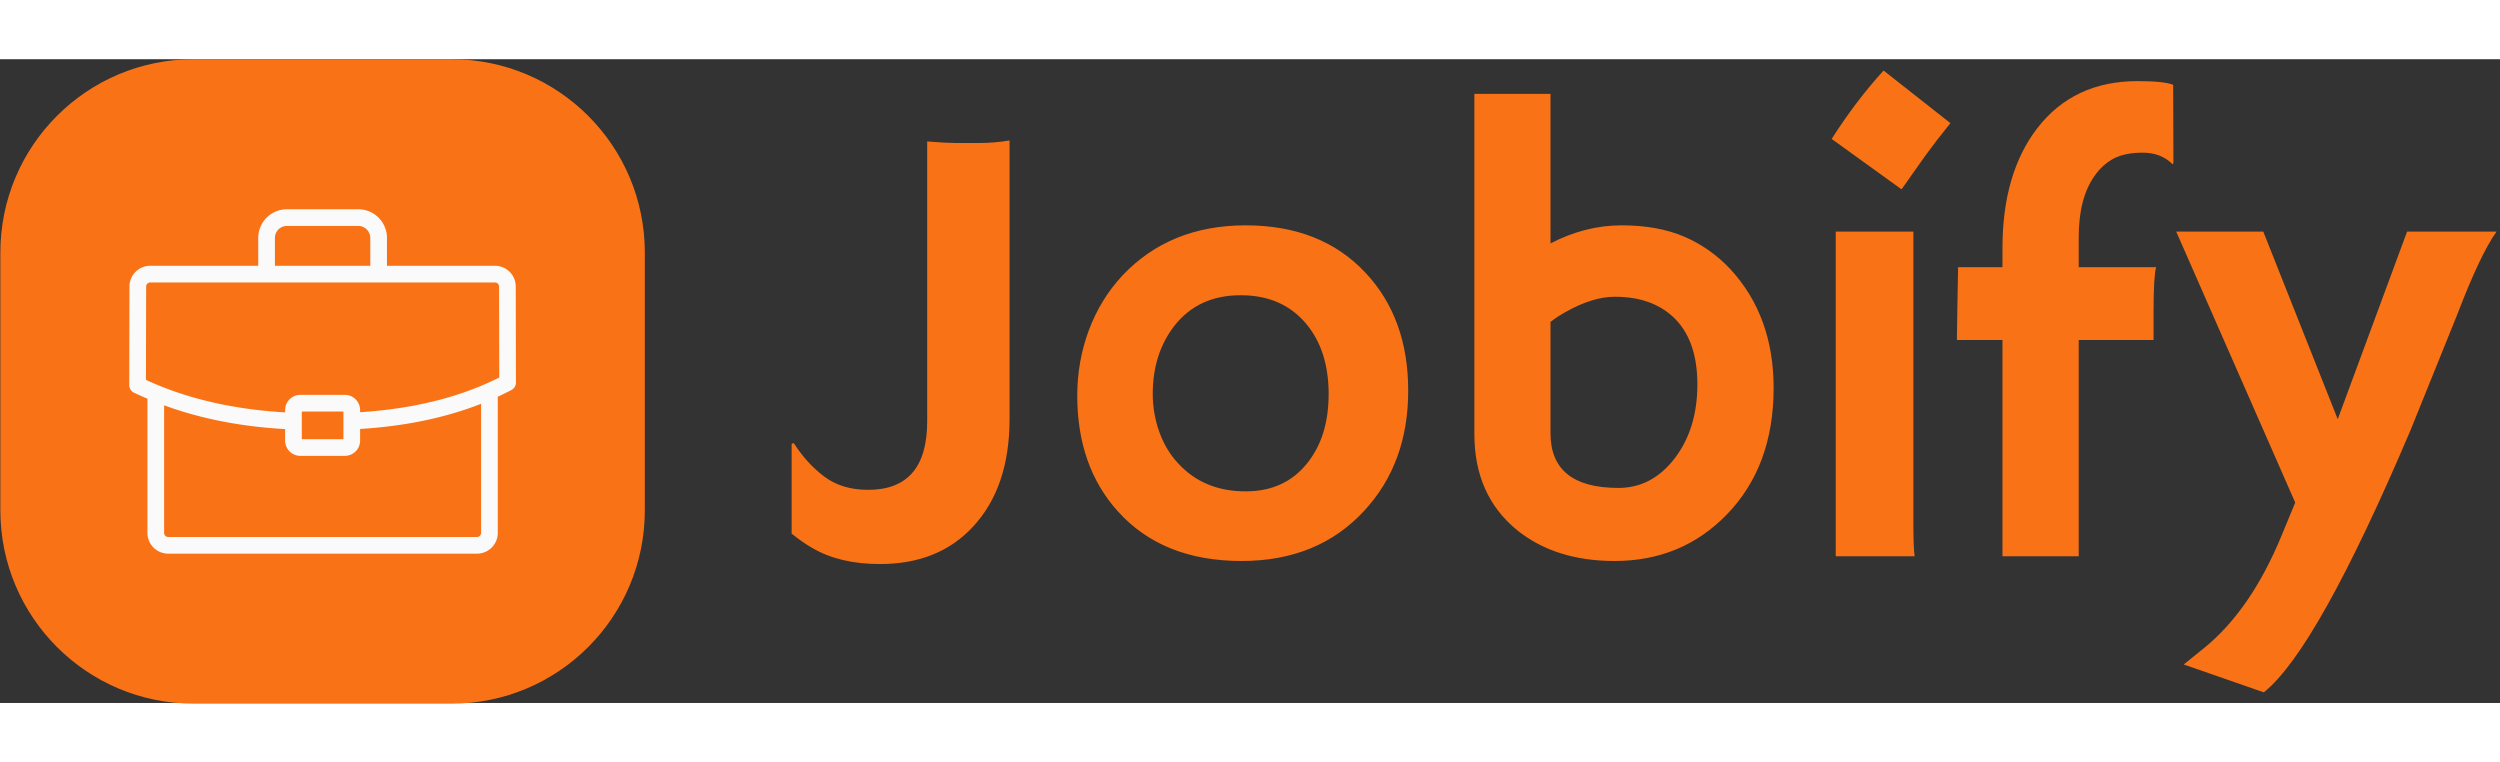 <svg xmlns="http://www.w3.org/2000/svg" version="1.1" xmlns:xlink="http://www.w3.org/1999/xlink" xmlns:svgjs="http://svgjs.dev/svgjs" width="164" height="50" viewBox="0 0 2000 515"><rect x="0" y="0" width="2000" height="515" fill="#333333" stroke="none"/><g transform="matrix(1,0,0,1,-1.212,0.287)"><svg viewBox="0 0 396 102" data-background-color="#fafafa" preserveAspectRatio="xMidYMid meet" height="515" width="2000" xmlns="http://www.w3.org/2000/svg" xmlns:xlink="http://www.w3.org/1999/xlink"><g id="tight-bounds" transform="matrix(1,0,0,1,0.24,-0.057)"><svg viewBox="0 0 395.52 102.114" height="102.114" width="395.52"><g><svg viewBox="0 0 579.074 149.503" height="102.114" width="395.52"><g transform="matrix(1,0,0,1,183.554,2.632)"><svg viewBox="0 0 395.52 144.238" height="144.238" width="395.52"><g id="textblocktransform"><svg viewBox="0 0 395.52 144.238" height="144.238" width="395.52" id="textblock"><g><svg viewBox="0 0 395.52 144.238" height="144.238" width="395.52"><g transform="matrix(1,0,0,1,0,0)"><svg width="395.52" viewBox="0.29 -38.16 133.95 48.85" height="144.238" data-palette-color="#f97316"><path d="M10.94-10.6L10.94-32.59Q12.45-32.47 13.13-32.47L13.13-32.47 15.04-32.47Q16.24-32.47 17.41-32.67L17.41-32.67 17.41-10.79Q17.41-5.42 14.55-2.34L14.55-2.34Q11.84 0.61 7.23 0.61L7.23 0.61Q4.05 0.61 1.9-0.66L1.9-0.66Q1.1-1.12 0.29-1.78L0.29-1.78 0.29-8.84 0.46-8.89Q1.49-7.28 2.87-6.25 4.25-5.22 6.3-5.22L6.3-5.22Q10.94-5.22 10.94-10.6L10.94-10.6ZM22.73-12.62L22.73-12.62Q22.73-15.31 23.64-17.76 24.56-20.21 26.27-22.05L26.27-22.05Q30-26 35.96-26L35.96-26Q41.89-26 45.38-22.27L45.38-22.27Q48.73-18.7 48.73-13.01L48.73-13.01Q48.73-7.32 45.29-3.59L45.29-3.59Q41.65 0.37 35.64 0.37L35.64 0.37Q29.44 0.37 25.93-3.52L25.93-3.52Q22.73-7.06 22.73-12.62ZM28.66-12.77L28.66-12.77Q28.66-11.23 29.17-9.79 29.68-8.35 30.64-7.32L30.64-7.32Q32.66-5.1 35.96-5.1L35.96-5.1Q39.01-5.1 40.77-7.28L40.77-7.28Q42.48-9.38 42.48-12.74L42.48-12.74Q42.48-16.16 40.72-18.26L40.72-18.26Q38.84-20.51 35.57-20.51L35.57-20.51Q32.25-20.51 30.37-18.12L30.37-18.12Q28.66-15.92 28.66-12.77ZM59.91-36.33L59.91-24.58Q62.64-26 65.5-26 68.35-26 70.42-25.11 72.48-24.22 74.04-22.56L74.04-22.56Q77.44-18.87 77.44-13.23L77.44-13.23Q77.44-7.06 73.75-3.27L73.75-3.27Q70.21 0.37 64.94 0.37L64.94 0.37Q60.3 0.37 57.29-2.05L57.29-2.05Q53.93-4.79 53.93-9.59L53.93-9.59 53.93-36.33 59.91-36.33ZM59.91-18.41L59.91-9.67Q59.91-5.37 65.25-5.37L65.25-5.37Q67.87-5.37 69.65-7.67L69.65-7.67Q71.45-10.01 71.45-13.5L71.45-13.5Q71.45-17.02 69.55-18.8L69.55-18.8Q67.84-20.39 64.96-20.39L64.96-20.39Q63.23-20.39 61.13-19.21L61.13-19.21Q60.47-18.85 59.91-18.41L59.91-18.41ZM87.49-28.83L82-32.79Q83.95-35.84 86.08-38.16L86.08-38.16 91.33-34.03Q90.28-32.74 89.37-31.49L89.37-31.49Q89.37-31.49 87.49-28.83L87.49-28.83ZM88.42-25.51L88.42-2.73Q88.42-0.63 88.52 0L88.52 0 82.32 0 82.32-25.51 88.42-25.51ZM101.41-22.71L107.49-22.71Q107.29-22 107.29-19.14L107.29-19.14 107.29-16.99 101.41-16.99 101.41 0 95.42 0 95.42-16.99 91.84-16.99Q91.86-18.6 91.88-19.85L91.88-19.85 91.93-22.46 91.93-22.71 95.42-22.71 95.42-24.22Q95.42-30.08 98.16-33.64L98.16-33.64Q101.02-37.33 106.02-37.33L106.02-37.33Q108.14-37.33 108.83-37.04L108.83-37.04 108.85-30.91 108.8-30.79Q107.88-31.71 106.45-31.71 105.02-31.71 104.14-31.24 103.26-30.76 102.65-29.88L102.65-29.88Q101.41-28.13 101.41-25.07L101.41-25.07 101.41-22.71ZM115.95 10.69L109.66 8.5 111.27 7.2Q114.9 4.25 117.3-1.51L117.3-1.51 118.42-4.22 109.07-25.51 115.91-25.51 121.76-10.77 127.21-25.51 134.24-25.51Q132.97-23.75 131.14-18.97L131.14-18.97 127.48-9.91Q120.13 7.37 115.95 10.69L115.95 10.69Z" opacity="1" transform="matrix(1,0,0,1,0,0)" fill="#f97316" class="wordmark-text-0" data-fill-palette-color="primary" id="text-0"></path></svg></g></svg></g></svg></g></svg></g><g><svg viewBox="0 0 149.503 149.503" height="149.503" width="149.503"><g><svg></svg></g><g id="icon-0"><svg viewBox="0 0 149.503 149.503" height="149.503" width="149.503"><g><path transform="scale(1.495,1.495)" d="M30 100c-16.569 0-30-13.431-30-30v-40c0-16.569 13.431-30 30-30h40c16.569 0 30 13.431 30 30v40c0 16.569-13.431 30-30 30z" fill="#f97316" fill-rule="nonzero" stroke="none" stroke-width="1" stroke-linecap="butt" stroke-linejoin="miter" stroke-miterlimit="10" stroke-dasharray="" stroke-dashoffset="0" font-family="none" font-weight="none" font-size="none" text-anchor="none" style="mix-blend-mode: normal" data-fill-palette-color="accent"></path></g><g transform="matrix(1,0,0,1,29.901,34.806)"><svg viewBox="0 0 89.702 79.891" height="79.891" width="89.702"><g><svg xmlns="http://www.w3.org/2000/svg" xmlns:xlink="http://www.w3.org/1999/xlink" version="1.1" x="0" y="0" viewBox="3.601 8.677 92.796 82.647" enable-background="new 0 0 100 100" xml:space="preserve" height="79.891" width="89.702" class="icon-dxe-0" data-fill-palette-color="quaternary" id="dxe-0"><g fill="#fafafa" data-fill-palette-color="quaternary"><path d="M96.349 27.217A4.98 4.98 0 0 0 91.373 22.241H65.445V15.549A6.88 6.88 0 0 0 58.573 8.677H41.427A6.88 6.88 0 0 0 34.555 15.549V22.241H8.629A4.98 4.98 0 0 0 3.651 27.212L3.601 50.882A2 2 0 0 0 4.728 52.686 78 78 0 0 0 7.963 54.14V86.348A4.98 4.98 0 0 0 12.939 91.324H87.059A4.98 4.98 0 0 0 92.035 86.348V53.658A70 70 0 0 0 95.33 52.04 2 2 0 0 0 96.397 50.267zM38.555 15.549A2.875 2.875 0 0 1 41.427 12.677H58.573C60.13 12.677 61.445 13.992 61.445 15.549V22.241H38.555zM88.036 86.348C88.036 86.868 87.58 87.324 87.06 87.324H12.94A0.99 0.99 0 0 1 11.964 86.348V55.727C20.67 58.924 30.397 60.842 41.004 61.43V64.205A3.653 3.653 0 0 0 44.653 67.854H55.348A3.653 3.653 0 0 0 58.995 64.205V61.4C69.74 60.747 79.469 58.721 88.035 55.361V86.348zM45.004 63.854V57.218H54.996V63.854zM58.996 57.378V56.87A3.653 3.653 0 0 0 55.349 53.219H44.653A3.654 3.654 0 0 0 41.004 56.87V57.421C28.476 56.703 17.245 54.092 7.605 49.622L7.652 27.217A0.99 0.99 0 0 1 8.63 26.241H91.374A0.99 0.99 0 0 1 92.35 27.22L92.396 49.051C82.987 53.791 71.754 56.576 58.996 57.378" fill="#fafafa" data-fill-palette-color="quaternary"></path></g></svg></g></svg></g></svg></g></svg></g></svg></g><defs></defs></svg><rect width="395.52" height="102.114" fill="none" stroke="none" visibility="hidden"></rect></g></svg></g></svg>